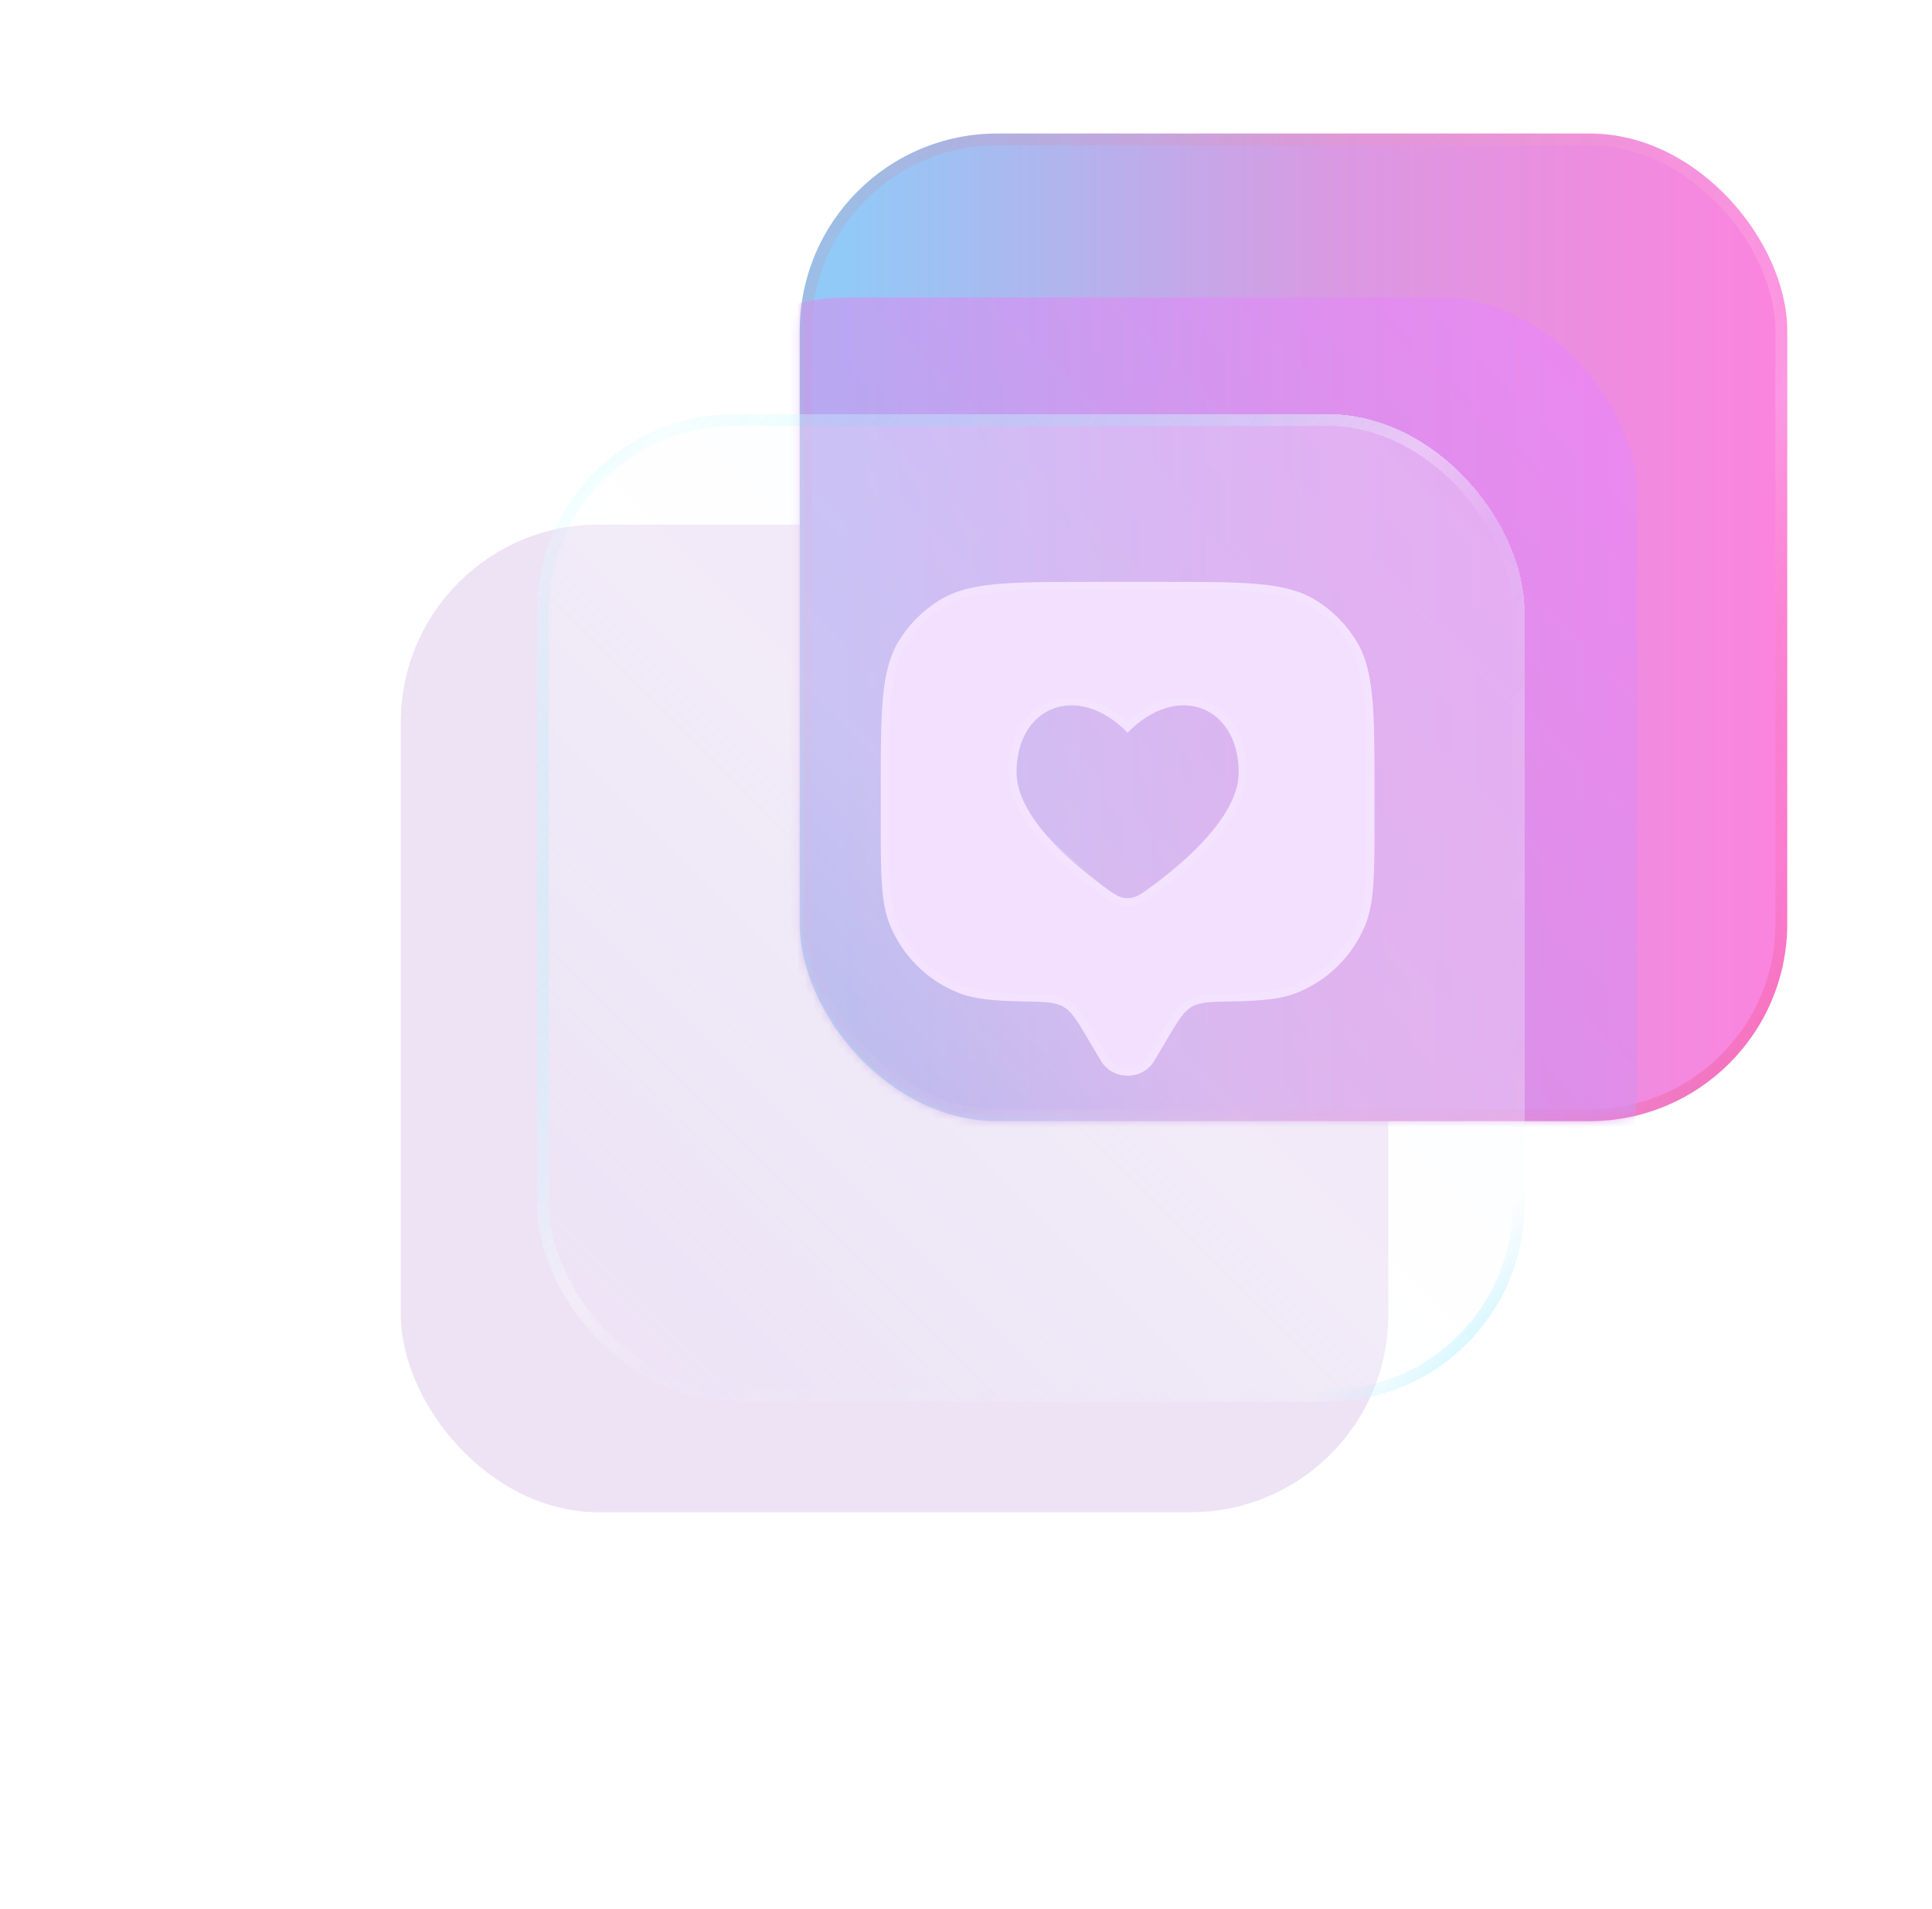 <svg width="246" height="243" viewBox="0 0 246 243" fill="none" xmlns="http://www.w3.org/2000/svg">
<g filter="url(#filter0_f_108_101)">
<rect x="51.034" y="66.792" width="125.738" height="125.738" rx="25.148" fill="#6800A7" fill-opacity="0.11"/>
</g>
<rect x="101.832" y="17" width="125.738" height="125.738" rx="25.148" fill="url(#paint0_linear_108_101)"/>
<rect x="102.587" y="17.754" width="124.229" height="124.229" rx="24.393" stroke="url(#paint1_linear_108_101)" stroke-opacity="0.2" stroke-width="1.509"/>
<mask id="mask0_108_101" style="mask-type:alpha" maskUnits="userSpaceOnUse" x="101" y="17" width="127" height="126">
<rect x="101.832" y="17" width="125.738" height="125.738" rx="25.148" fill="black"/>
<rect x="102.587" y="17.754" width="124.229" height="124.229" rx="24.393" stroke="url(#paint2_linear_108_101)" stroke-opacity="0.2" stroke-width="1.509"/>
</mask>
<g mask="url(#mask0_108_101)">
<rect x="82.72" y="37.873" width="125.738" height="125.738" rx="25.148" fill="url(#paint3_linear_108_101)" fill-opacity="0.6"/>
</g>
<g filter="url(#filter1_bdiii_108_101)">
<rect x="82.217" y="37.873" width="125.738" height="125.738" rx="25.148" fill="url(#paint4_linear_108_101)" fill-opacity="0.3" shape-rendering="crispEdges"/>
<rect x="82.972" y="38.627" width="124.229" height="124.229" rx="24.393" stroke="url(#paint5_linear_108_101)" stroke-width="1.509" shape-rendering="crispEdges"/>
</g>
<g clip-path="url(#clip0_108_101)">
<g filter="url(#filter2_di_108_101)">
<path fill-rule="evenodd" clip-rule="evenodd" d="M148.502 130.251L150.206 127.372C151.528 125.139 152.189 124.022 153.25 123.405C154.312 122.788 155.648 122.765 158.321 122.719C162.268 122.651 164.742 122.409 166.818 121.549C170.669 119.954 173.729 116.894 175.324 113.043C176.521 110.155 176.521 106.493 176.521 99.17V96.026C176.521 85.736 176.521 80.591 174.205 76.812C172.908 74.697 171.131 72.919 169.016 71.623C165.236 69.307 160.091 69.307 149.801 69.307H140.371C130.081 69.307 124.936 69.307 121.157 71.623C119.042 72.919 117.264 74.697 115.968 76.812C113.652 80.591 113.652 85.736 113.652 96.026V99.17C113.652 106.493 113.652 110.155 114.848 113.043C116.443 116.894 119.503 119.954 123.354 121.549C125.43 122.409 127.905 122.651 131.851 122.719C134.524 122.765 135.86 122.788 136.922 123.405C137.984 124.023 138.644 125.139 139.966 127.372L141.67 130.251C143.189 132.817 146.983 132.817 148.502 130.251ZM130.941 93.558C130.941 99.067 137.741 104.923 141.912 107.997C143.339 109.049 144.053 109.575 145.086 109.575C146.119 109.575 146.833 109.049 148.261 107.997C152.431 104.923 159.232 99.067 159.232 93.558C159.232 85.142 151.451 82 145.086 88.501C138.721 82 130.941 85.142 130.941 93.558Z" fill="#F3E0FF"/>
<path d="M134.484 102.022C132.244 99.464 130.438 96.503 130.438 93.558C130.438 89.195 132.466 86.081 135.45 84.965C138.321 83.891 141.896 84.734 145.086 87.794C148.276 84.734 151.852 83.891 154.722 84.965C157.706 86.081 159.735 89.195 159.735 93.558C159.735 96.503 157.929 99.464 155.689 102.022C153.433 104.598 150.658 106.855 148.559 108.402C148.524 108.428 148.489 108.454 148.455 108.479C147.13 109.456 146.287 110.078 145.086 110.078C143.886 110.078 143.043 109.457 141.72 108.481L134.484 102.022ZM134.484 102.022C136.739 104.598 139.515 106.855 141.613 108.402L134.484 102.022ZM174.86 112.85L175.324 113.043L174.86 112.85C173.315 116.579 170.354 119.54 166.626 121.084C164.647 121.904 162.259 122.148 158.313 122.216L158.287 122.216C156.972 122.239 155.95 122.256 155.126 122.348C154.287 122.441 153.611 122.613 152.997 122.97C152.385 123.326 151.906 123.818 151.419 124.486C150.942 125.142 150.435 125.997 149.785 127.096L149.773 127.116L149.773 127.116L148.069 129.995C146.745 132.232 143.427 132.232 142.103 129.995L140.399 127.116L140.387 127.095C139.737 125.997 139.231 125.142 138.753 124.486C138.266 123.819 137.787 123.326 137.175 122.97L137.175 122.97C136.561 122.613 135.885 122.441 135.046 122.348C134.222 122.256 133.2 122.239 131.885 122.216L131.86 122.216C127.913 122.148 125.525 121.904 123.547 121.084C119.819 119.54 116.857 116.579 115.313 112.85L114.849 113.043L115.313 112.85C114.744 111.478 114.451 109.901 114.303 107.735C114.155 105.564 114.155 102.838 114.155 99.17V96.026C114.155 90.871 114.155 87.041 114.442 84.025C114.728 81.017 115.295 78.872 116.397 77.075L115.976 76.817L116.397 77.075C117.651 75.028 119.372 73.306 121.42 72.052L121.157 71.623L121.42 72.052C123.217 70.95 125.362 70.383 128.37 70.097C131.386 69.81 135.216 69.81 140.371 69.81H149.801C154.956 69.81 158.787 69.81 161.802 70.097C164.81 70.383 166.955 70.95 168.753 72.052C170.8 73.306 172.521 75.028 173.776 77.075C174.877 78.872 175.444 81.017 175.73 84.025C176.017 87.041 176.018 90.871 176.018 96.026V99.17C176.018 102.838 176.017 105.564 175.869 107.735C175.721 109.901 175.428 111.478 174.86 112.85Z" stroke="white" stroke-opacity="0.1" stroke-width="1.006"/>
</g>
</g>
<defs>
<filter id="filter0_f_108_101" x="0.739" y="16.497" width="226.328" height="226.328" filterUnits="userSpaceOnUse" color-interpolation-filters="sRGB">
<feFlood flood-opacity="0" result="BackgroundImageFix"/>
<feBlend mode="normal" in="SourceGraphic" in2="BackgroundImageFix" result="shape"/>
<feGaussianBlur stdDeviation="25.148" result="effect1_foregroundBlur_108_101"/>
</filter>
<filter id="filter1_bdiii_108_101" x="19.348" y="0.151" width="226.328" height="226.328" filterUnits="userSpaceOnUse" color-interpolation-filters="sRGB">
<feFlood flood-opacity="0" result="BackgroundImageFix"/>
<feGaussianBlur in="BackgroundImageFix" stdDeviation="3.772"/>
<feComposite in2="SourceAlpha" operator="in" result="effect1_backgroundBlur_108_101"/>
<feColorMatrix in="SourceAlpha" type="matrix" values="0 0 0 0 0 0 0 0 0 0 0 0 0 0 0 0 0 0 127 0" result="hardAlpha"/>
<feOffset dx="-12.574" dy="12.574"/>
<feGaussianBlur stdDeviation="25.148"/>
<feComposite in2="hardAlpha" operator="out"/>
<feColorMatrix type="matrix" values="0 0 0 0 0.381 0 0 0 0 0.004 0 0 0 0 0.612 0 0 0 0.15 0"/>
<feBlend mode="normal" in2="effect1_backgroundBlur_108_101" result="effect2_dropShadow_108_101"/>
<feBlend mode="normal" in="SourceGraphic" in2="effect2_dropShadow_108_101" result="shape"/>
<feColorMatrix in="SourceAlpha" type="matrix" values="0 0 0 0 0 0 0 0 0 0 0 0 0 0 0 0 0 0 127 0" result="hardAlpha"/>
<feOffset dx="-1.257" dy="-1.257"/>
<feGaussianBlur stdDeviation="2.515"/>
<feComposite in2="hardAlpha" operator="arithmetic" k2="-1" k3="1"/>
<feColorMatrix type="matrix" values="0 0 0 0 1 0 0 0 0 1 0 0 0 0 1 0 0 0 0.3 0"/>
<feBlend mode="normal" in2="shape" result="effect3_innerShadow_108_101"/>
<feColorMatrix in="SourceAlpha" type="matrix" values="0 0 0 0 0 0 0 0 0 0 0 0 0 0 0 0 0 0 127 0" result="hardAlpha"/>
<feOffset dy="1.006"/>
<feGaussianBlur stdDeviation="25.148"/>
<feComposite in2="hardAlpha" operator="arithmetic" k2="-1" k3="1"/>
<feColorMatrix type="matrix" values="0 0 0 0 0.38 0 0 0 0 0 0 0 0 0 1 0 0 0 0.2 0"/>
<feBlend mode="normal" in2="effect3_innerShadow_108_101" result="effect4_innerShadow_108_101"/>
<feColorMatrix in="SourceAlpha" type="matrix" values="0 0 0 0 0 0 0 0 0 0 0 0 0 0 0 0 0 0 127 0" result="hardAlpha"/>
<feOffset dy="2.515"/>
<feGaussianBlur stdDeviation="6.287"/>
<feComposite in2="hardAlpha" operator="arithmetic" k2="-1" k3="1"/>
<feColorMatrix type="matrix" values="0 0 0 0 1 0 0 0 0 1 0 0 0 0 1 0 0 0 0.5 0"/>
<feBlend mode="normal" in2="effect4_innerShadow_108_101" result="effect5_innerShadow_108_101"/>
</filter>
<filter id="filter2_di_108_101" x="109.88" y="68.301" width="70.413" height="73.934" filterUnits="userSpaceOnUse" color-interpolation-filters="sRGB">
<feFlood flood-opacity="0" result="BackgroundImageFix"/>
<feColorMatrix in="SourceAlpha" type="matrix" values="0 0 0 0 0 0 0 0 0 0 0 0 0 0 0 0 0 0 127 0" result="hardAlpha"/>
<feOffset dy="6.287"/>
<feGaussianBlur stdDeviation="1.886"/>
<feComposite in2="hardAlpha" operator="out"/>
<feColorMatrix type="matrix" values="0 0 0 0 0 0 0 0 0 0.02 0 0 0 0 0.522 0 0 0 0.1 0"/>
<feBlend mode="normal" in2="BackgroundImageFix" result="effect1_dropShadow_108_101"/>
<feBlend mode="normal" in="SourceGraphic" in2="effect1_dropShadow_108_101" result="shape"/>
<feColorMatrix in="SourceAlpha" type="matrix" values="0 0 0 0 0 0 0 0 0 0 0 0 0 0 0 0 0 0 127 0" result="hardAlpha"/>
<feOffset dx="-1.509" dy="-1.509"/>
<feGaussianBlur stdDeviation="0.503"/>
<feComposite in2="hardAlpha" operator="arithmetic" k2="-1" k3="1"/>
<feColorMatrix type="matrix" values="0 0 0 0 0.987 0 0 0 0 0.949 0 0 0 0 1 0 0 0 0.25 0"/>
<feBlend mode="normal" in2="shape" result="effect2_innerShadow_108_101"/>
</filter>
<linearGradient id="paint0_linear_108_101" x1="107.239" y1="79.869" x2="227.57" y2="79.869" gradientUnits="userSpaceOnUse">
<stop stop-color="#91CAF7"/>
<stop offset="0.524" stop-color="#DA99E2"/>
<stop offset="1" stop-color="#FC84DE"/>
</linearGradient>
<linearGradient id="paint1_linear_108_101" x1="101.832" y1="17" x2="227.57" y2="142.738" gradientUnits="userSpaceOnUse">
<stop stop-color="#FC3A3A" stop-opacity="0.5"/>
<stop offset="0.63" stop-color="white" stop-opacity="0.84"/>
<stop offset="0.865" stop-color="#E00A0A" stop-opacity="0.32"/>
<stop offset="1" stop-color="#DA0000"/>
</linearGradient>
<linearGradient id="paint2_linear_108_101" x1="101.832" y1="17" x2="227.57" y2="142.738" gradientUnits="userSpaceOnUse">
<stop stop-color="#FC3A3A" stop-opacity="0.5"/>
<stop offset="0.63" stop-color="white" stop-opacity="0.84"/>
<stop offset="0.865" stop-color="#E00A0A" stop-opacity="0.32"/>
<stop offset="1" stop-color="#DA0000"/>
</linearGradient>
<linearGradient id="paint3_linear_108_101" x1="82.72" y1="163.61" x2="208.458" y2="37.873" gradientUnits="userSpaceOnUse">
<stop stop-color="#9195F7"/>
<stop offset="0.219" stop-color="#C299E2"/>
<stop offset="1" stop-color="#EB84FC"/>
</linearGradient>
<linearGradient id="paint4_linear_108_101" x1="207.955" y1="37.873" x2="82.217" y2="163.61" gradientUnits="userSpaceOnUse">
<stop stop-color="#E7FBFF"/>
<stop offset="0.496" stop-color="white"/>
<stop offset="1" stop-color="#DBFBFF" stop-opacity="0"/>
</linearGradient>
<linearGradient id="paint5_linear_108_101" x1="82.217" y1="37.873" x2="207.955" y2="163.61" gradientUnits="userSpaceOnUse">
<stop stop-color="#00F0FF" stop-opacity="0.2"/>
<stop offset="0.072" stop-color="#00F0FF" stop-opacity="0.03"/>
<stop offset="0.461" stop-color="white" stop-opacity="0.3"/>
<stop offset="0.539" stop-color="white" stop-opacity="0.03"/>
<stop offset="0.89" stop-color="#97E5FE" stop-opacity="0"/>
<stop offset="0.974" stop-color="#00D1FF" stop-opacity="0.3"/>
</linearGradient>
<clipPath id="clip0_108_101">
<rect width="75.443" height="75.443" fill="white" transform="translate(107.365 63.02)"/>
</clipPath>
</defs>
</svg>
